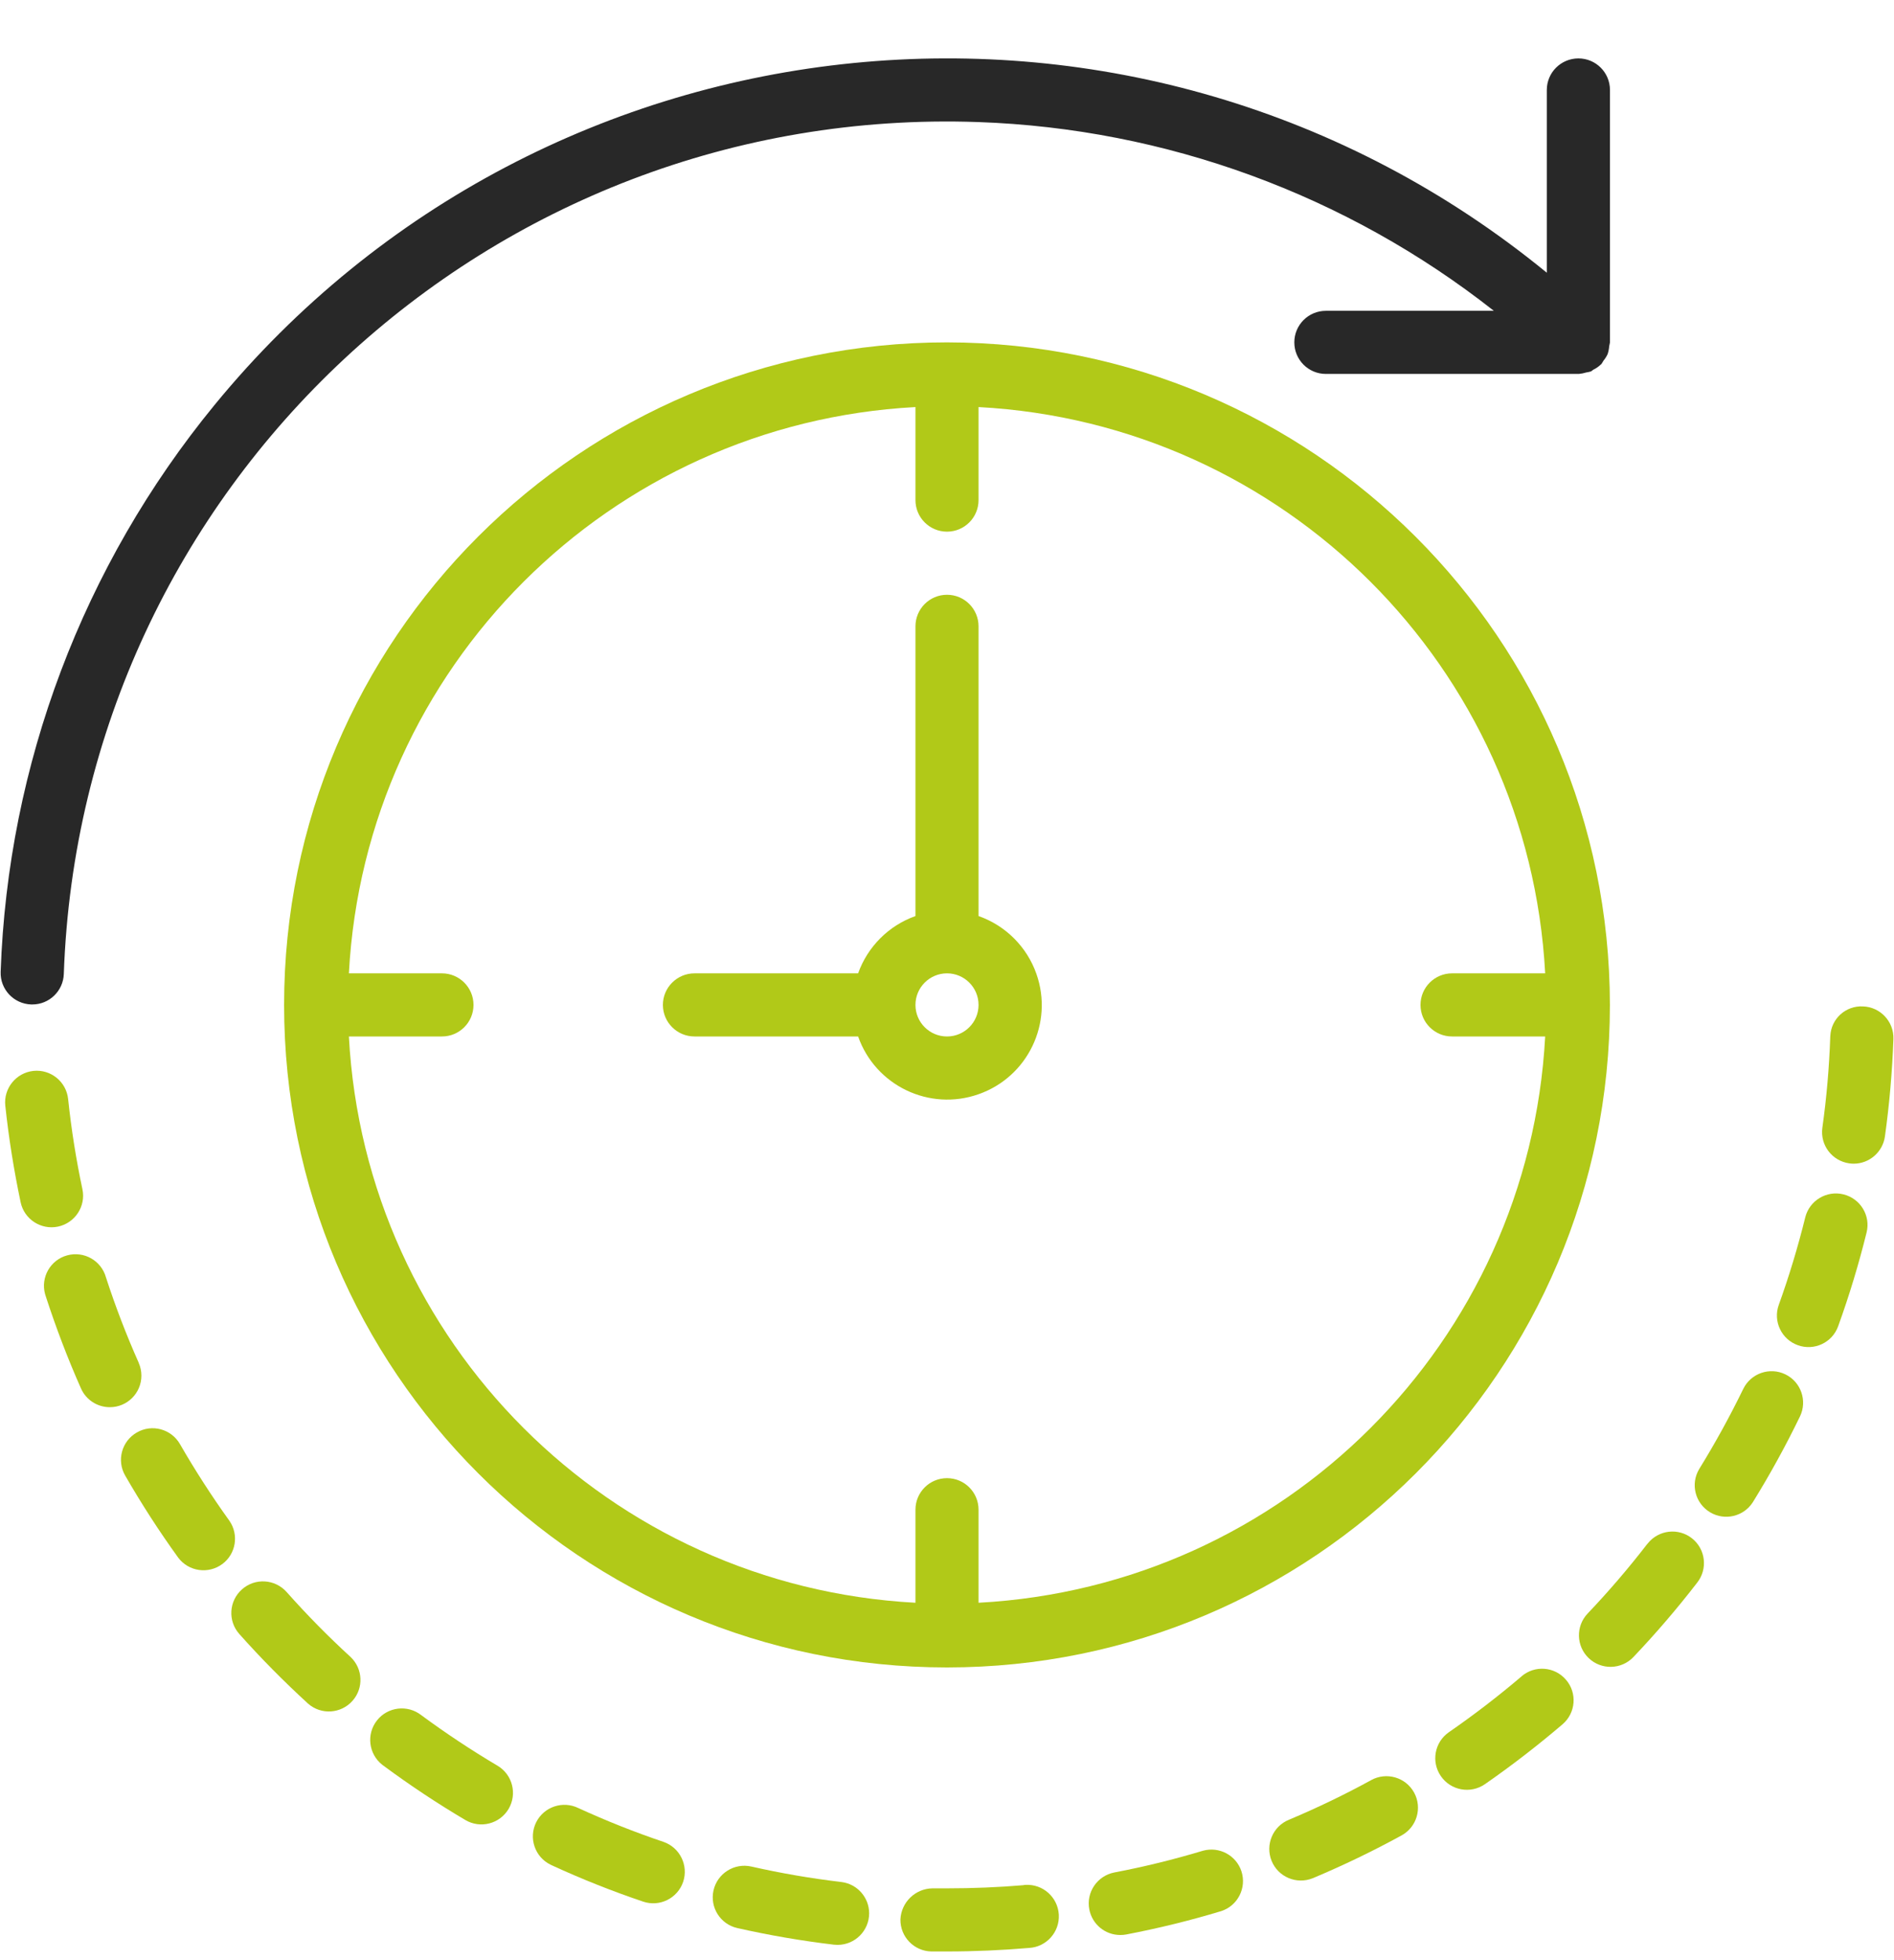 <svg width="29" height="30" viewBox="0 0 29 30" fill="none" xmlns="http://www.w3.org/2000/svg">
<g clip-path="url(#clip0)">
<path d="M0.477 15.373H0.494C0.754 15.374 0.968 15.167 0.977 14.907C1.238 7.444 7.506 1.607 14.975 1.868C17.848 1.968 20.615 2.98 22.873 4.757H20.301C20.034 4.757 19.818 4.973 19.818 5.24C19.818 5.507 20.034 5.723 20.301 5.723H24.168H24.174C24.212 5.72 24.25 5.712 24.286 5.701C24.31 5.697 24.335 5.692 24.359 5.685C24.372 5.679 24.382 5.667 24.395 5.659C24.439 5.638 24.479 5.61 24.513 5.577L24.518 5.574C24.53 5.557 24.541 5.539 24.551 5.521C24.577 5.49 24.598 5.456 24.615 5.42C24.628 5.381 24.636 5.341 24.639 5.301C24.644 5.281 24.648 5.26 24.651 5.24V1.377C24.651 1.11 24.435 0.894 24.168 0.894C23.901 0.894 23.684 1.11 23.684 1.377V4.174C17.492 -0.895 8.358 0.011 3.285 6.198C1.271 8.653 0.12 11.702 0.01 14.875C0.001 15.141 0.21 15.364 0.477 15.373Z" fill="#282828"/>
<path d="M4.389 24.366C4.211 24.166 3.905 24.147 3.705 24.325C3.505 24.502 3.486 24.808 3.664 25.008C3.996 25.381 4.348 25.736 4.717 26.074C4.917 26.25 5.223 26.23 5.399 26.029C5.57 25.835 5.557 25.54 5.369 25.361C5.025 25.046 4.698 24.714 4.389 24.366Z" fill="#B1C918"/>
<path d="M10.157 28.189C9.715 28.04 9.281 27.867 8.857 27.673C8.618 27.555 8.328 27.652 8.209 27.891C8.091 28.13 8.189 28.42 8.428 28.538C8.436 28.543 8.444 28.546 8.453 28.55C8.907 28.759 9.373 28.944 9.847 29.104C10.1 29.19 10.374 29.054 10.46 28.802C10.545 28.549 10.409 28.275 10.157 28.189Z" fill="#B1C918"/>
<path d="M7.618 27.024V27.024C7.216 26.786 6.827 26.528 6.451 26.251C6.241 26.086 5.937 26.122 5.772 26.331C5.607 26.54 5.643 26.844 5.852 27.009C5.86 27.015 5.868 27.021 5.876 27.027C6.278 27.324 6.695 27.601 7.125 27.855C7.354 27.991 7.651 27.915 7.787 27.686C7.923 27.456 7.847 27.16 7.618 27.024Z" fill="#B1C918"/>
<path d="M3.513 23.276C3.241 22.898 2.988 22.505 2.755 22.101C2.622 21.87 2.326 21.79 2.095 21.924C1.863 22.057 1.783 22.353 1.917 22.584C2.166 23.016 2.437 23.436 2.729 23.84C2.889 24.053 3.192 24.096 3.406 23.936C3.613 23.781 3.66 23.489 3.513 23.276Z" fill="#B1C918"/>
<path d="M2.165 21.054C2.165 20.987 2.151 20.92 2.124 20.859L2.123 20.855C1.934 20.43 1.767 19.995 1.623 19.552C1.552 19.294 1.287 19.143 1.029 19.213C0.772 19.283 0.62 19.548 0.69 19.805C0.694 19.82 0.699 19.835 0.704 19.85C0.859 20.325 1.037 20.793 1.24 21.25C1.317 21.425 1.491 21.537 1.682 21.537C1.949 21.537 2.165 21.321 2.165 21.054Z" fill="#B1C918"/>
<path d="M0.889 18.773C0.889 18.773 0.889 18.773 0.889 18.773C1.15 18.717 1.317 18.461 1.262 18.201C1.165 17.744 1.092 17.284 1.043 16.82C1.015 16.555 0.777 16.362 0.511 16.39C0.246 16.419 0.053 16.657 0.081 16.922C0.134 17.419 0.213 17.912 0.316 18.401C0.371 18.661 0.628 18.828 0.889 18.773Z" fill="#B1C918"/>
<path d="M28.227 18.28C28.227 18.28 28.227 18.28 28.227 18.28C27.968 18.216 27.706 18.373 27.641 18.632C27.529 19.085 27.394 19.532 27.236 19.97C27.145 20.221 27.276 20.498 27.527 20.588C27.778 20.679 28.055 20.549 28.145 20.298C28.315 19.828 28.46 19.349 28.58 18.864C28.645 18.606 28.486 18.344 28.227 18.28Z" fill="#B1C918"/>
<path d="M12.882 28.804C12.418 28.749 11.958 28.67 11.503 28.567C11.243 28.509 10.984 28.672 10.925 28.932C10.866 29.192 11.03 29.451 11.29 29.509C11.778 29.619 12.271 29.704 12.768 29.763C12.787 29.765 12.806 29.766 12.825 29.766C13.092 29.766 13.308 29.549 13.308 29.282C13.307 29.038 13.124 28.833 12.882 28.804Z" fill="#B1C918"/>
<path d="M27.336 21.034C27.096 20.918 26.807 21.019 26.691 21.259C26.487 21.678 26.262 22.087 26.017 22.484C25.88 22.713 25.955 23.009 26.185 23.146C26.408 23.279 26.698 23.211 26.838 22.992C27.101 22.567 27.342 22.129 27.56 21.679C27.676 21.439 27.576 21.15 27.336 21.034Z" fill="#B1C918"/>
<path d="M25.908 23.545C25.699 23.379 25.395 23.414 25.229 23.623C25.226 23.627 25.223 23.63 25.22 23.634V23.633C24.935 24.002 24.631 24.357 24.309 24.695C24.125 24.889 24.133 25.194 24.326 25.378C24.52 25.562 24.826 25.554 25.01 25.361C25.354 24.999 25.68 24.619 25.985 24.224C26.151 24.015 26.117 23.711 25.908 23.545Z" fill="#B1C918"/>
<path d="M28.525 15.403C28.262 15.389 28.038 15.591 28.025 15.854C28.025 15.858 28.025 15.863 28.024 15.868C28.008 16.334 27.968 16.799 27.903 17.261C27.867 17.525 28.051 17.768 28.315 17.805C28.337 17.808 28.36 17.81 28.383 17.81C28.623 17.81 28.827 17.632 28.861 17.394C28.93 16.899 28.973 16.401 28.991 15.902C29 15.636 28.791 15.412 28.525 15.403Z" fill="#B1C918"/>
<path d="M23.297 25.656V25.657C22.941 25.96 22.57 26.245 22.185 26.511C21.965 26.663 21.91 26.964 22.062 27.184C22.214 27.404 22.516 27.459 22.736 27.307C23.148 27.021 23.544 26.715 23.925 26.39C24.128 26.216 24.152 25.911 23.978 25.709C23.805 25.506 23.5 25.482 23.297 25.656Z" fill="#B1C918"/>
<path d="M18.42 28.325C17.974 28.459 17.52 28.571 17.062 28.658C16.8 28.709 16.628 28.962 16.679 29.224C16.723 29.451 16.921 29.615 17.153 29.615C17.183 29.615 17.214 29.613 17.244 29.607C17.735 29.513 18.221 29.394 18.7 29.249C18.953 29.166 19.091 28.893 19.008 28.639C18.927 28.395 18.669 28.257 18.42 28.325Z" fill="#B1C918"/>
<path d="M15.701 28.848C15.692 28.849 15.684 28.849 15.675 28.85L15.677 28.852C15.29 28.885 14.895 28.901 14.5 28.901H14.279C14.016 28.904 13.8 29.112 13.787 29.375C13.782 29.642 13.995 29.862 14.261 29.867C14.261 29.867 14.261 29.867 14.261 29.867H14.5C14.923 29.867 15.346 29.848 15.757 29.813C16.023 29.798 16.227 29.569 16.212 29.303C16.196 29.036 15.968 28.833 15.701 28.848Z" fill="#B1C918"/>
<path d="M20.995 27.244H20.996C20.587 27.468 20.166 27.67 19.736 27.851C19.489 27.951 19.37 28.233 19.47 28.48C19.57 28.727 19.852 28.846 20.1 28.746C20.103 28.745 20.107 28.743 20.11 28.742C20.571 28.548 21.022 28.331 21.46 28.091C21.694 27.963 21.78 27.669 21.652 27.435C21.523 27.201 21.23 27.116 20.995 27.244Z" fill="#B1C918"/>
<path d="M14.5 5.24C8.895 5.24 4.35 9.78 4.35 15.38C4.35 20.98 8.895 25.52 14.5 25.52C20.106 25.52 24.65 20.98 24.65 15.38C24.644 9.782 20.103 5.246 14.5 5.24ZM22.233 15.863H23.659C23.408 20.542 19.667 24.279 14.983 24.53V23.106C14.983 22.839 14.767 22.623 14.5 22.623C14.233 22.623 14.017 22.839 14.017 23.106V24.53C9.334 24.279 5.593 20.542 5.342 15.863H6.767C7.034 15.863 7.25 15.647 7.25 15.38C7.25 15.114 7.034 14.897 6.767 14.897H5.342C5.593 10.218 9.334 6.481 14.017 6.23V7.654C14.017 7.921 14.233 8.137 14.5 8.137C14.767 8.137 14.983 7.921 14.983 7.654V6.23C19.667 6.481 23.408 10.218 23.659 14.897H22.233C21.966 14.897 21.75 15.114 21.75 15.38C21.75 15.647 21.966 15.863 22.233 15.863Z" fill="#B1C918"/>
<path d="M14.983 14.02V9.586C14.983 9.319 14.767 9.103 14.5 9.103C14.233 9.103 14.017 9.319 14.017 9.586V14.02C13.607 14.166 13.285 14.488 13.139 14.897H10.634C10.367 14.897 10.15 15.114 10.15 15.38C10.15 15.647 10.367 15.863 10.634 15.863H13.139C13.404 16.616 14.23 17.012 14.983 16.747C15.737 16.483 16.134 15.658 15.869 14.905C15.723 14.491 15.398 14.166 14.983 14.02ZM14.5 15.863C14.233 15.863 14.017 15.647 14.017 15.38C14.017 15.114 14.233 14.897 14.5 14.897C14.767 14.897 14.983 15.114 14.983 15.38C14.983 15.647 14.767 15.863 14.5 15.863Z" fill="#B1C918"/>
</g>
<defs>
<clipPath id="clip0">
<rect width="29" height="28.973" fill="white" transform="translate(0 0.893)"/>
</clipPath>
</defs>
</svg>
